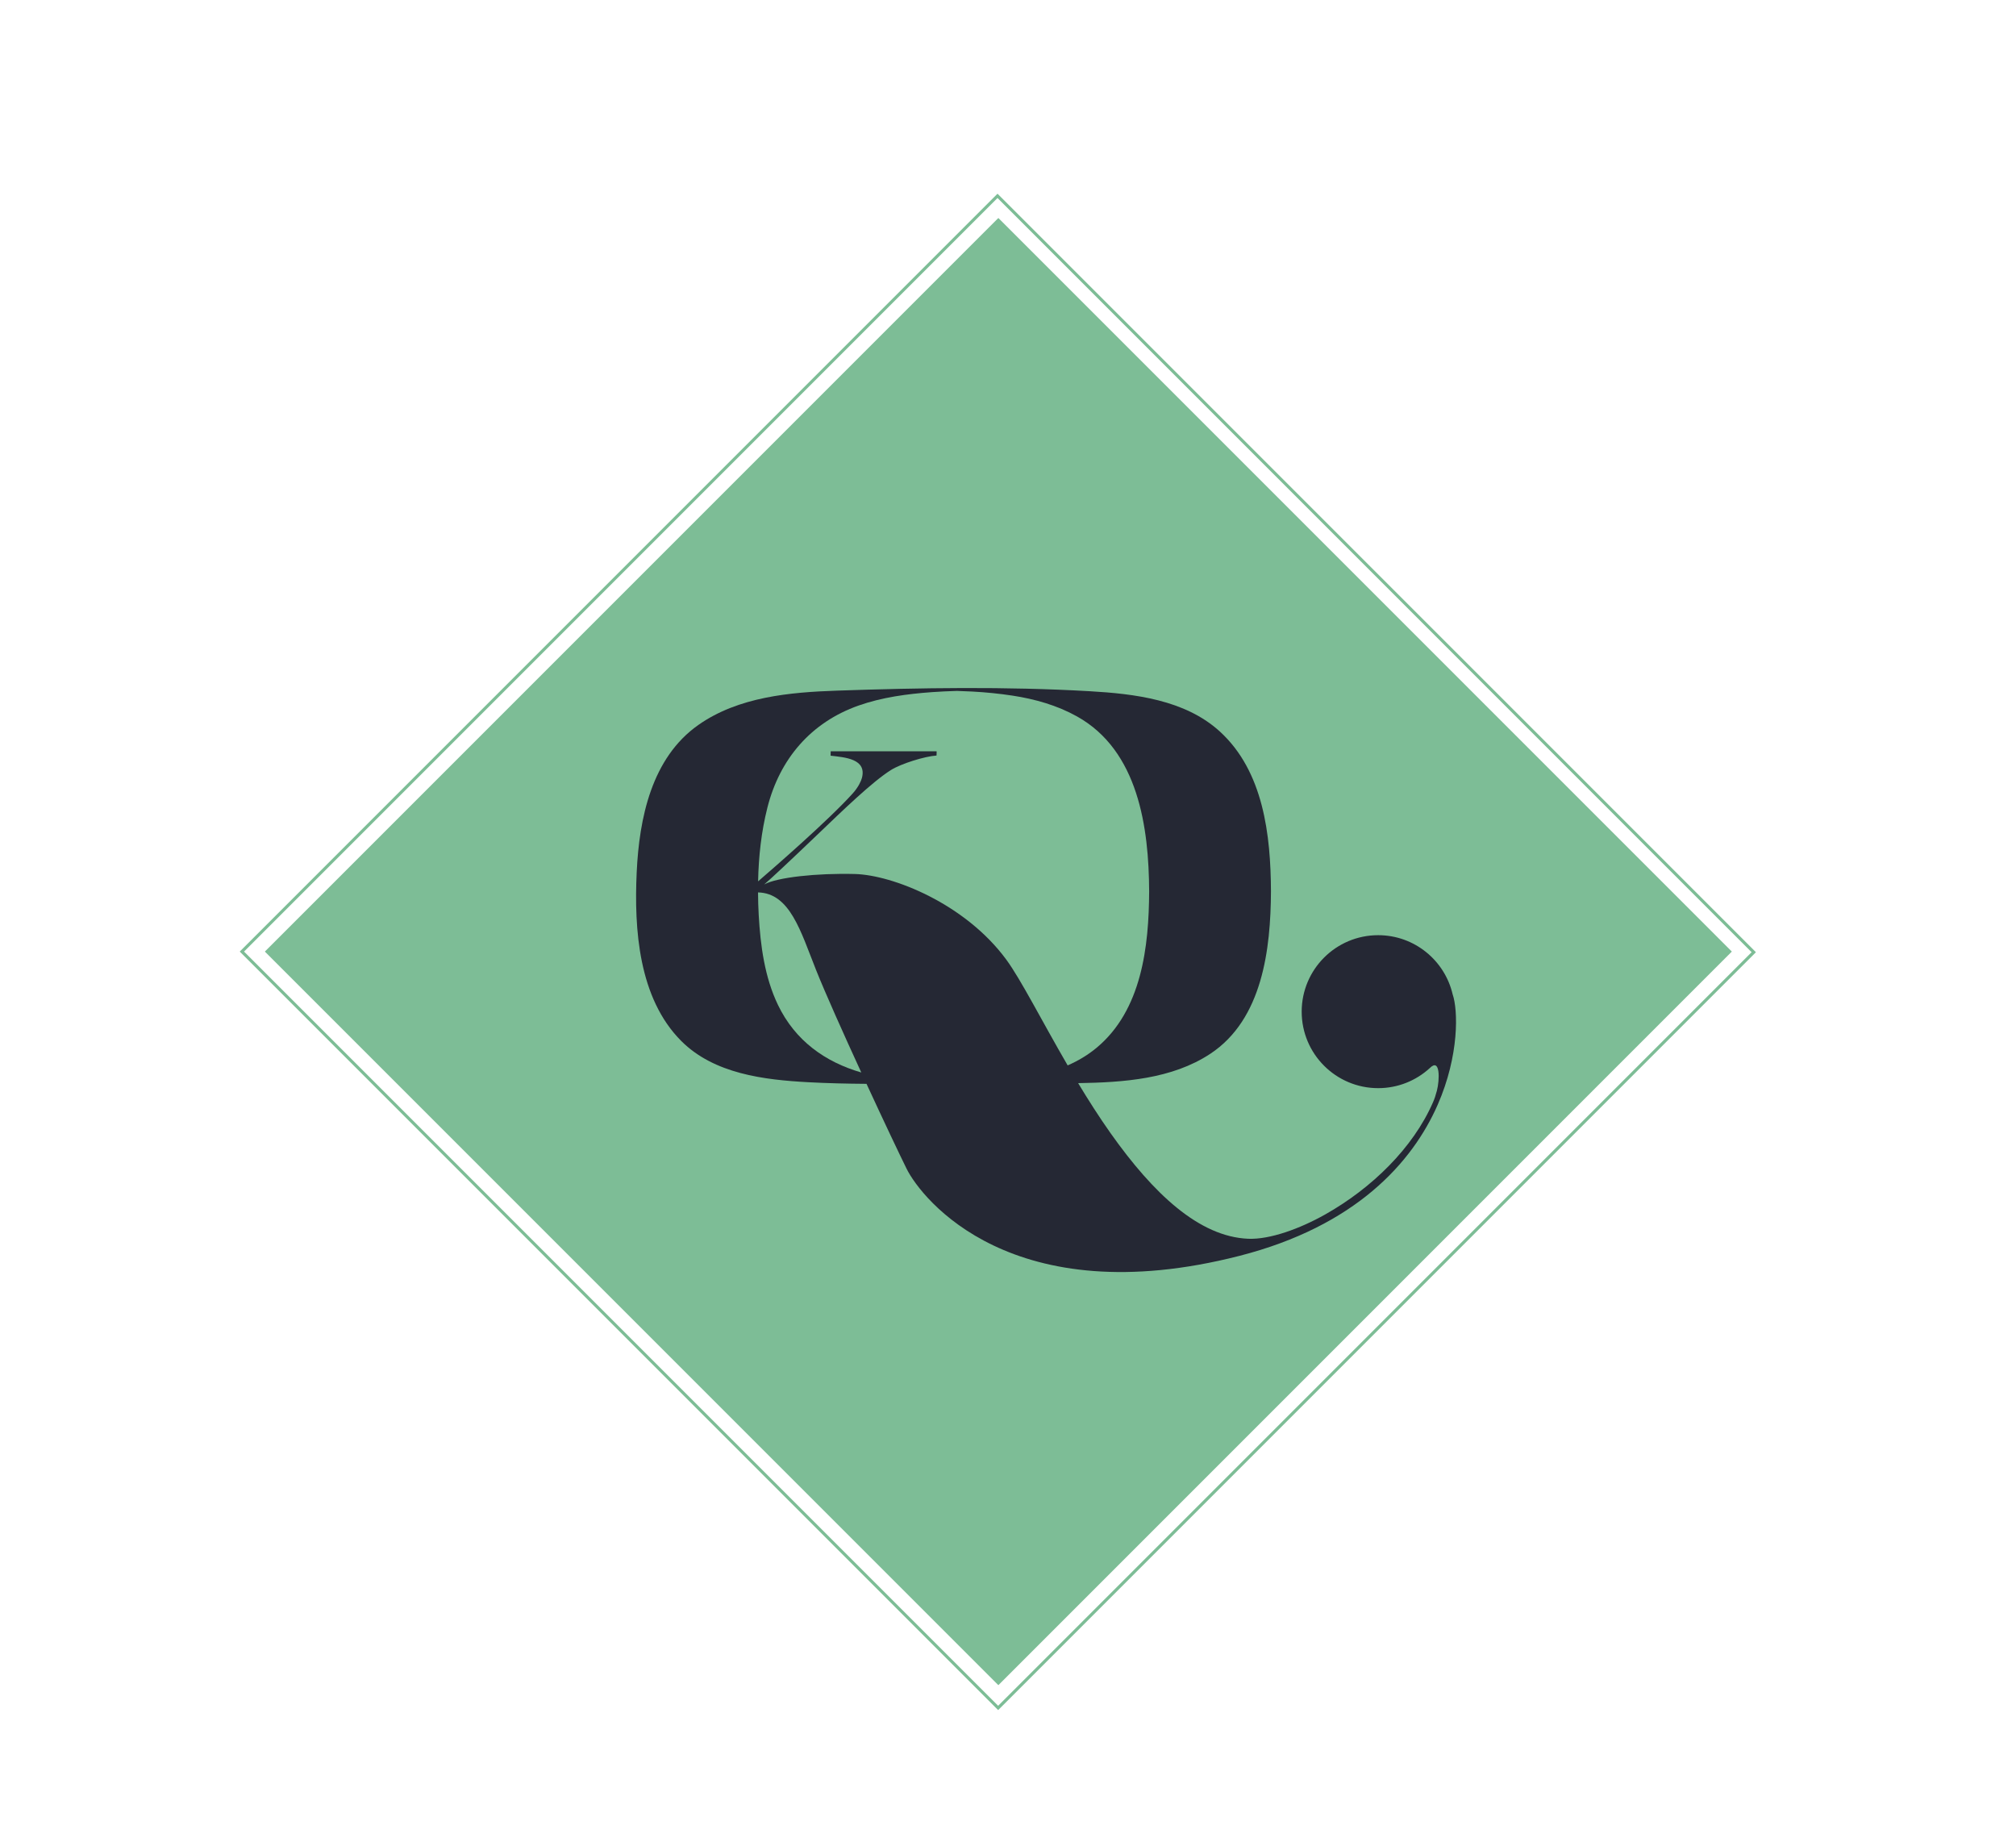 <?xml version="1.0" encoding="utf-8"?>
<!-- Generator: Adobe Illustrator 16.0.0, SVG Export Plug-In . SVG Version: 6.00 Build 0)  -->
<!DOCTYPE svg PUBLIC "-//W3C//DTD SVG 1.1//EN" "http://www.w3.org/Graphics/SVG/1.1/DTD/svg11.dtd">
<svg version="1.1" id="Colorized" xmlns="http://www.w3.org/2000/svg" xmlns:xlink="http://www.w3.org/1999/xlink" x="0px" y="0px"
	 width="662px" height="602.223px" viewBox="0 0 662 602.223" enable-background="new 0 0 662 602.223" xml:space="preserve">
<rect x="178.618" y="159.653" transform="matrix(0.707 -0.707 0.707 0.707 -123.265 324.411)" fill="#252834" width="302.692" height="302.693"/>
<path fill="#7DBD96" d="M248.917,293.004c0.017,2.487,0.085,4.972,0.225,7.441c0.565,9.987,1.937,20.389,6.321,29.505
	c5.653,11.755,15.505,18.745,27.36,22.177c-5.874-12.779-11.817-26.053-14.858-33.669
	C262.927,305.838,259.443,293.254,248.917,293.004z"/>
<path fill="#7DBD96" d="M280.053,260.459c1.782-1.988,2.699-3.967,2.979-5.031c1.648-6.283-5.533-6.764-10.283-7.312
	c0.008-1.008,0.025-1.449,0.025-1.449h34.781c0,0,0.032,0.793-0.024,1.399c-3.874,0.246-11.677,2.683-14.983,4.764
	c-6.08,3.828-15.618,13.056-24.243,21.314c-8.203,7.854-15.609,14.81-17.375,16.252c4.234-2.357,17.354-3.756,29.762-3.437
	s36.258,9.733,49.771,28.144c4.759,6.483,11.619,20.044,20.129,34.697c3.403-1.49,6.604-3.378,9.487-5.775
	c14.861-12.355,17.186-33.264,17.271-51.37c-0.096-20.917-3.524-46.207-23.717-57.446c-6.539-3.64-13.799-5.696-21.171-6.819
	c-4.385-0.668-8.8-1.108-13.23-1.34c-1.659-0.087-3.319-0.148-4.979-0.205c-2.748,0.085-5.495,0.199-8.236,0.4
	c-8.116,0.595-16.395,1.69-24.103,4.411c-15.605,5.509-25.875,17.504-29.922,33.508c-1.992,7.875-2.889,16.044-3.05,24.205
	C253.759,285.223,272.163,269.249,280.053,260.459z"/>
<path fill="#7DBD96" d="M327.833,71.574L86.976,312.43l240.857,240.857L568.69,312.43L327.833,71.574z M406.982,412.339
	c-74.536,19.068-104.33-18.599-109.301-28.653c-2.314-4.682-7.563-15.754-13.141-27.83c-6.39-0.05-12.776-0.188-19.146-0.533
	c-14.484-0.785-30.897-2.736-41.687-13.539c-14.03-14.047-15.505-36.728-14.631-55.424c0.826-17.659,4.86-37.571,20.312-48.382
	c13.119-9.178,29.934-10.694,45.484-11.225c27.479-0.939,55.472-1.391,82.932,0.191c14.731,0.849,31.291,2.798,42.701,13.174
	c14.431,13.121,16.761,34.126,16.846,52.538c-0.09,18.835-2.719,42.009-19.956,53.356c-12.575,8.279-28.395,9.368-43.36,9.612
	c3.328,5.525,6.877,11.094,10.625,16.396c14.094,19.938,29.141,34.032,45.209,34.7c7.127,0.296,16.996-3.306,25.293-7.982
	c15.352-8.656,28.844-21.86,35.366-36.757c0.55-1.256,0.898-2.305,1.306-3.856c0.93-3.542,1.166-10.979-2.348-7.43
	c-4.465,4.083-10.407,6.575-16.936,6.575c-13.869,0-25.111-11.243-25.111-25.112s11.242-25.112,25.111-25.112
	c11.918,0,21.891,8.305,24.463,19.441c0.002,0.006,0.007,0.006,0.009,0.012c1.763,5.119,2.2,19.98-4.918,36.21
	C463.78,381.689,445.169,402.569,406.982,412.339z"/>
<rect x="152.253" y="136.911" transform="matrix(0.707 -0.707 0.707 0.707 -125.006 323.279)" fill="none" stroke="#7DBD96" stroke-miterlimit="10" width="350.954" height="351.247"/>
</svg>
